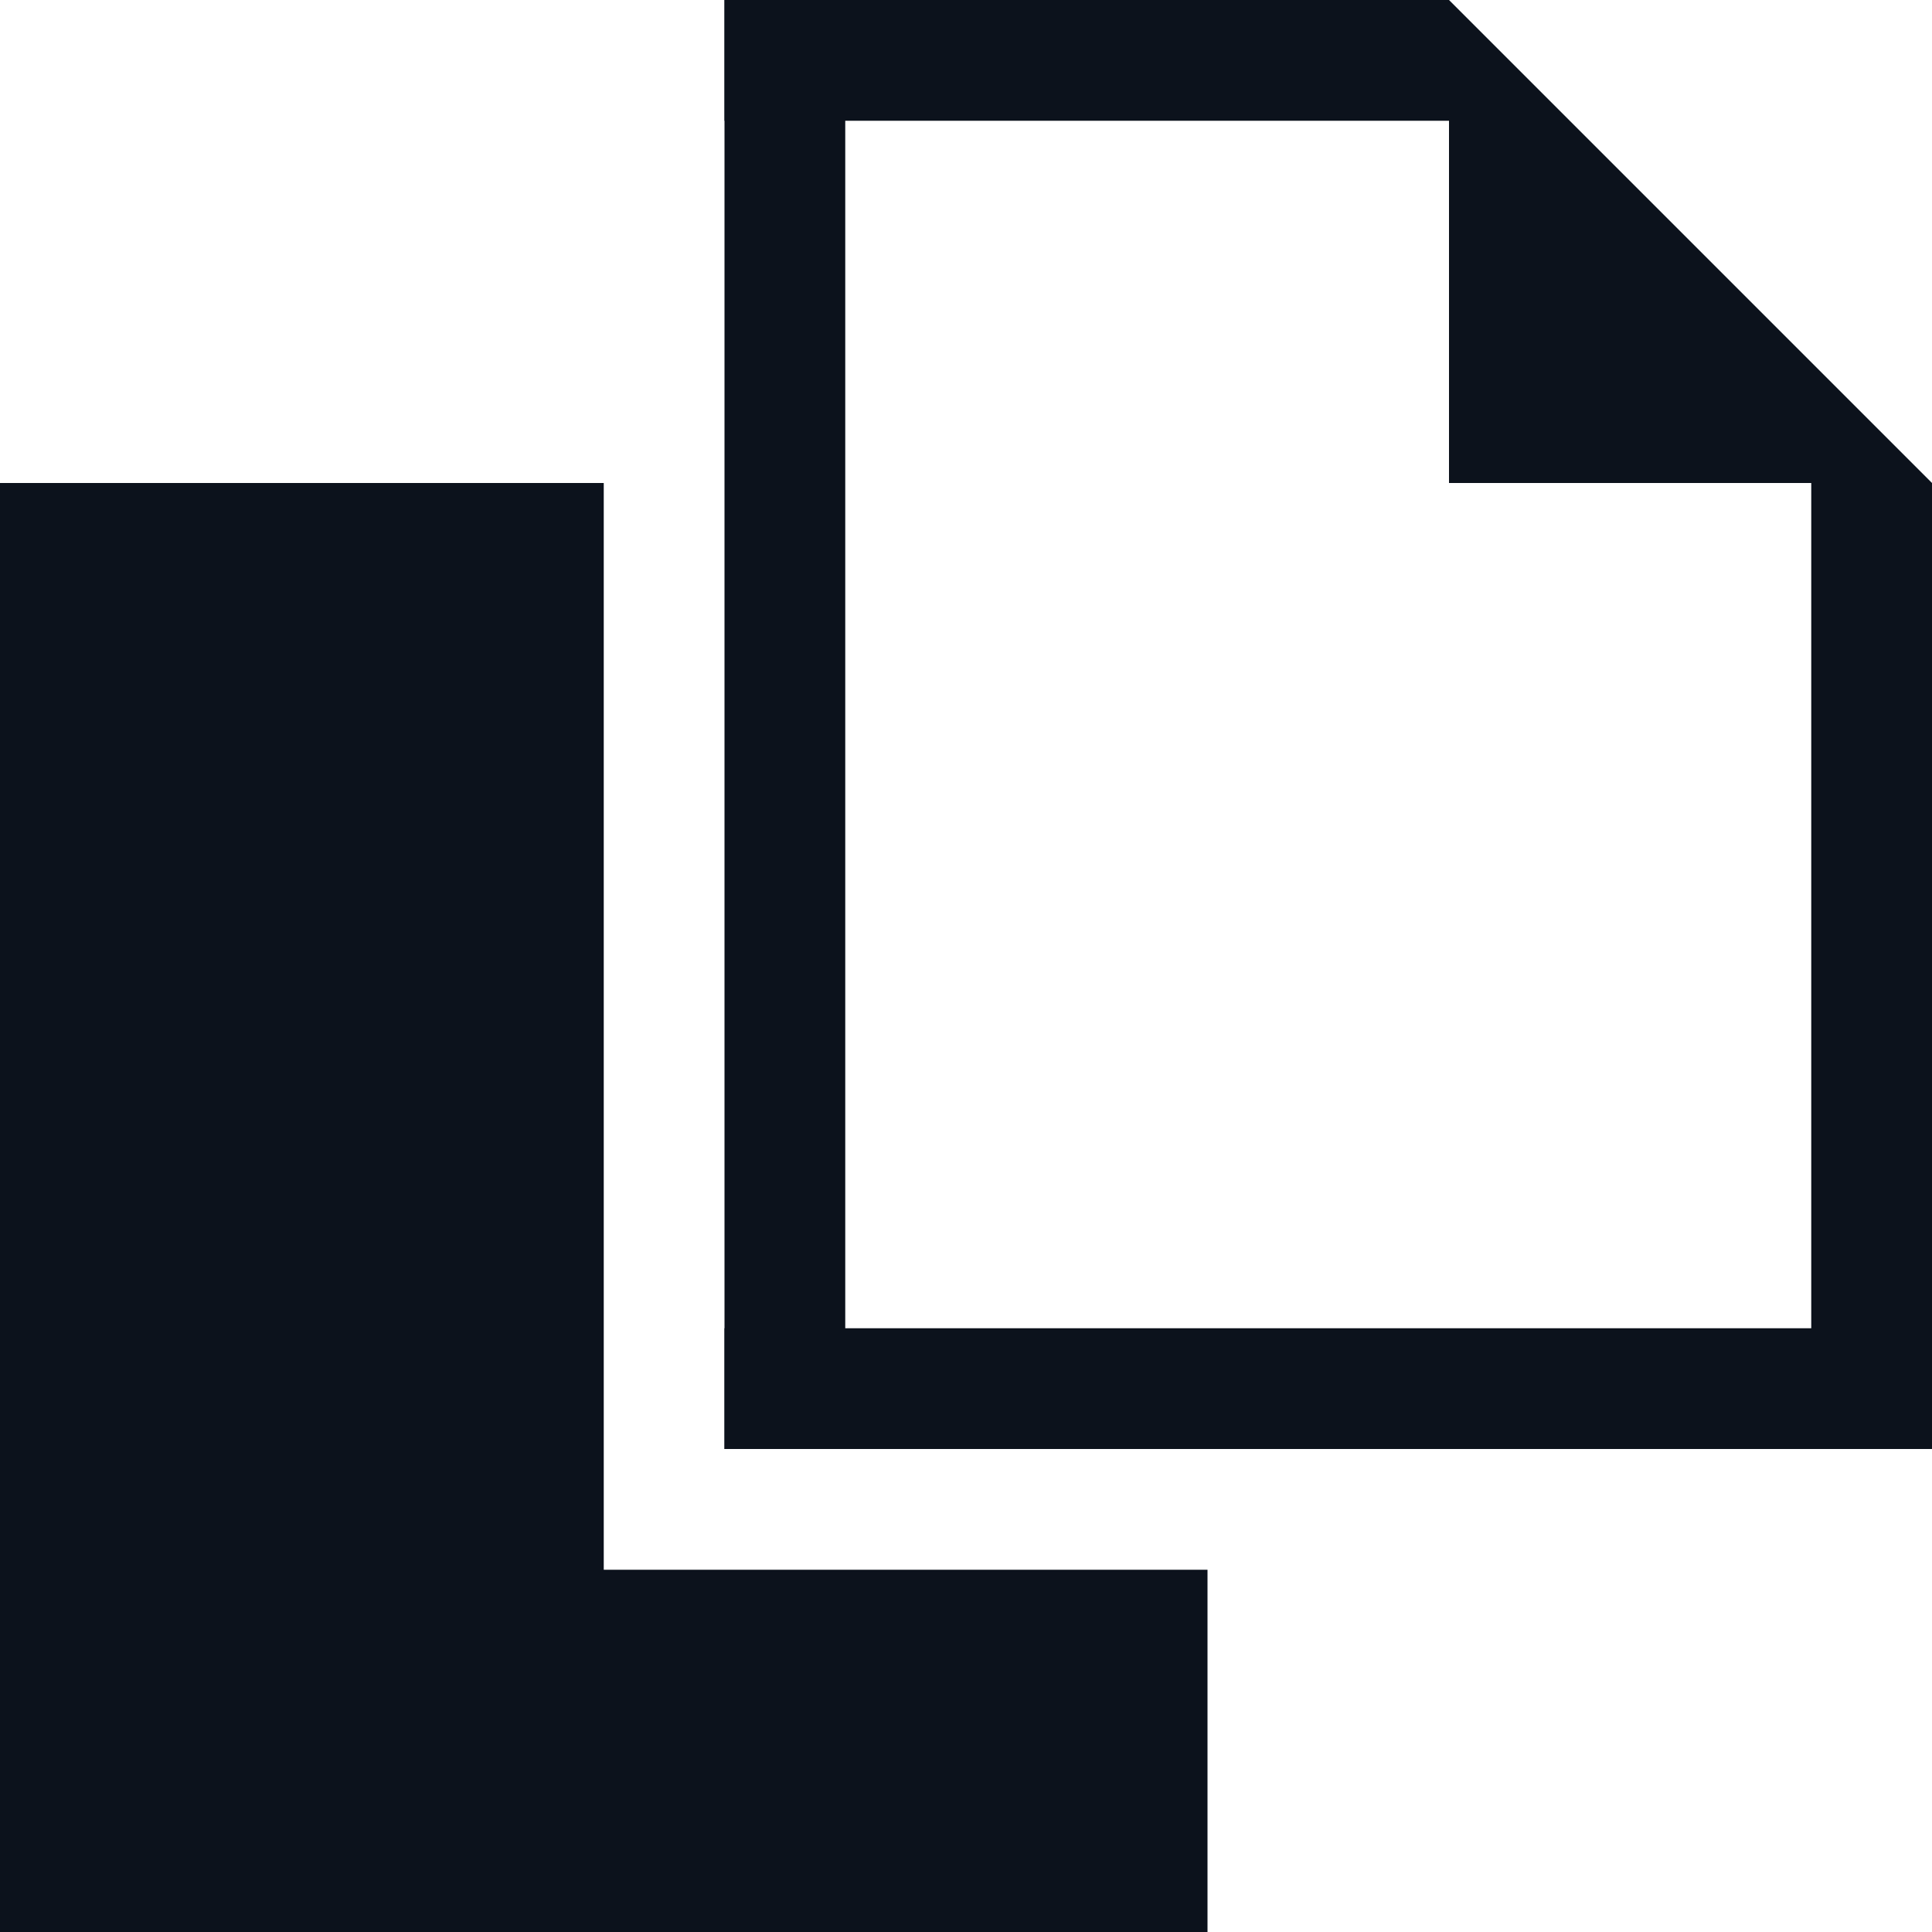 <svg width="16" height="16" viewBox="0 0 16 16" fill="none" xmlns="http://www.w3.org/2000/svg">
<g clip-path="url(#clip0_692_21116)">
<path d="M0 4H5V13H10V16H0V4Z" fill="#0C121C"/>
<path d="M15 4H12V1H6V0H12L16 4V12H15V4Z" fill="#0C121C"/>
<rect x="6" width="1" height="12" fill="#0C121C"/>
<rect x="6" y="11" width="10" height="1" fill="#0C121C"/>
</g>
<defs>
<clipPath id="clip0_692_21116">
<rect width="16" height="16" fill="white"/>
</clipPath>
</defs>
</svg>
